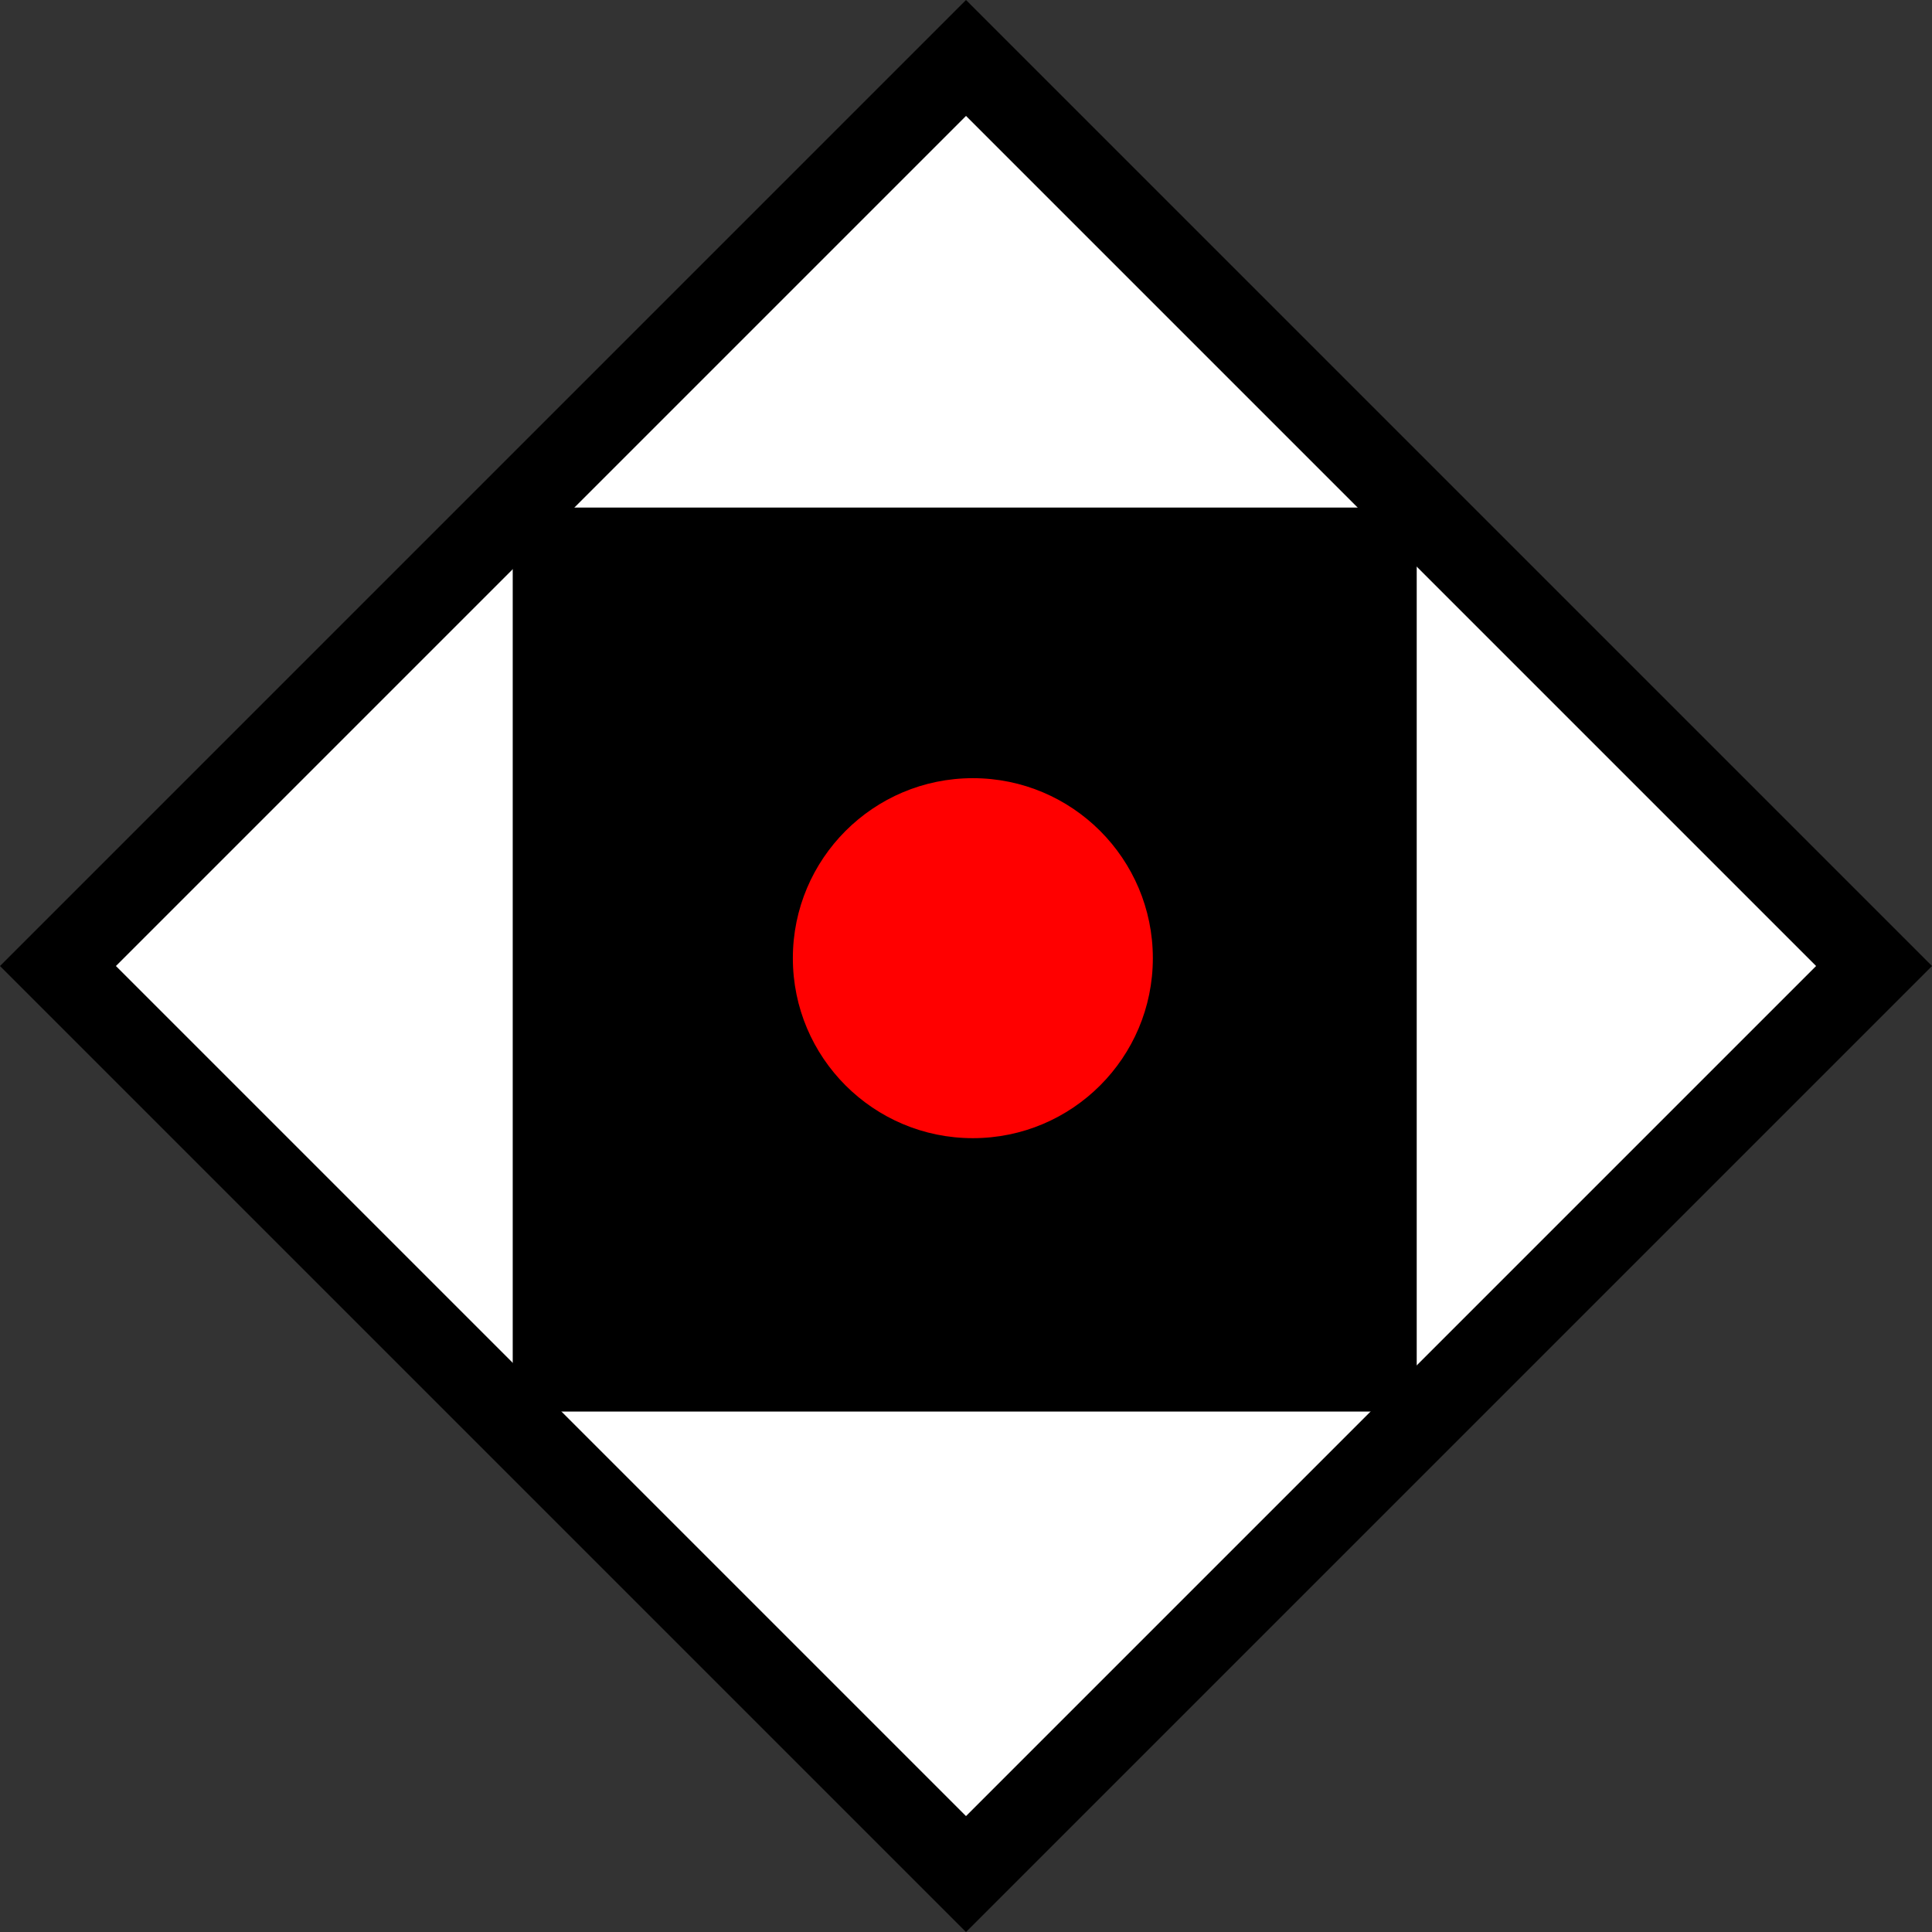 <?xml version="1.0" encoding="UTF-8" standalone="no"?>
<!-- Created with Inkscape (http://www.inkscape.org/) -->

<svg
   width="201.509mm"
   height="201.509mm"
   viewBox="0 0 201.509 201.509"
   version="1.1"
   id="svg5"
   xml:space="preserve"
   inkscape:version="1.2.2 (732a01da63, 2022-12-09)"
   sodipodi:docname="SLB_bedarfshalt-signal.svg"
   xmlns:inkscape="http://www.inkscape.org/namespaces/inkscape"
   xmlns:sodipodi="http://sodipodi.sourceforge.net/DTD/sodipodi-0.dtd"
   xmlns="http://www.w3.org/2000/svg"
   xmlns:svg="http://www.w3.org/2000/svg"><rect x="0" y="0" width="201.509" height="201.509" fill="#333333" stroke="none"/><sodipodi:namedview
     id="namedview7"
     pagecolor="#ffffff"
     bordercolor="#000000"
     borderopacity="0.25"
     inkscape:showpageshadow="2"
     inkscape:pageopacity="0.0"
     inkscape:pagecheckerboard="0"
     inkscape:deskcolor="#d1d1d1"
     inkscape:document-units="mm"
     showgrid="false"
     inkscape:zoom="0.4204826"
     inkscape:cx="58.266382"
     inkscape:cy="558.88162"
     inkscape:window-width="2560"
     inkscape:window-height="1494"
     inkscape:window-x="-11"
     inkscape:window-y="-11"
     inkscape:window-maximized="1"
     inkscape:current-layer="layer1" /><defs
     id="defs2" /><g
     inkscape:label="Ebene 1"
     inkscape:groupmode="layer"
     id="layer1"
     transform="translate(-4.485,-53.833)"><g
       id="g11959"><rect
         style="fill:#ffffff;stroke:#000000;stroke-width:8.549;stroke-dasharray:none;stroke-opacity:1"
         id="rect1690"
         width="133.94"
         height="133.94"
         x="-101.864"
         y="116.756"
         transform="rotate(-45)" /><rect
         style="fill:#000000;stroke:#000000;stroke-width:3.081;stroke-dasharray:none;stroke-opacity:1"
         id="rect1690-5"
         width="91.206"
         height="91.206"
         x="59.503"
         y="108.313" /><circle
         style="fill:#ff0000;stroke:none;stroke-width:2.411;stroke-dasharray:none;stroke-opacity:1"
         id="path1766"
         cx="105.954"
         cy="153.771"
         r="18.774" /></g></g></svg>
